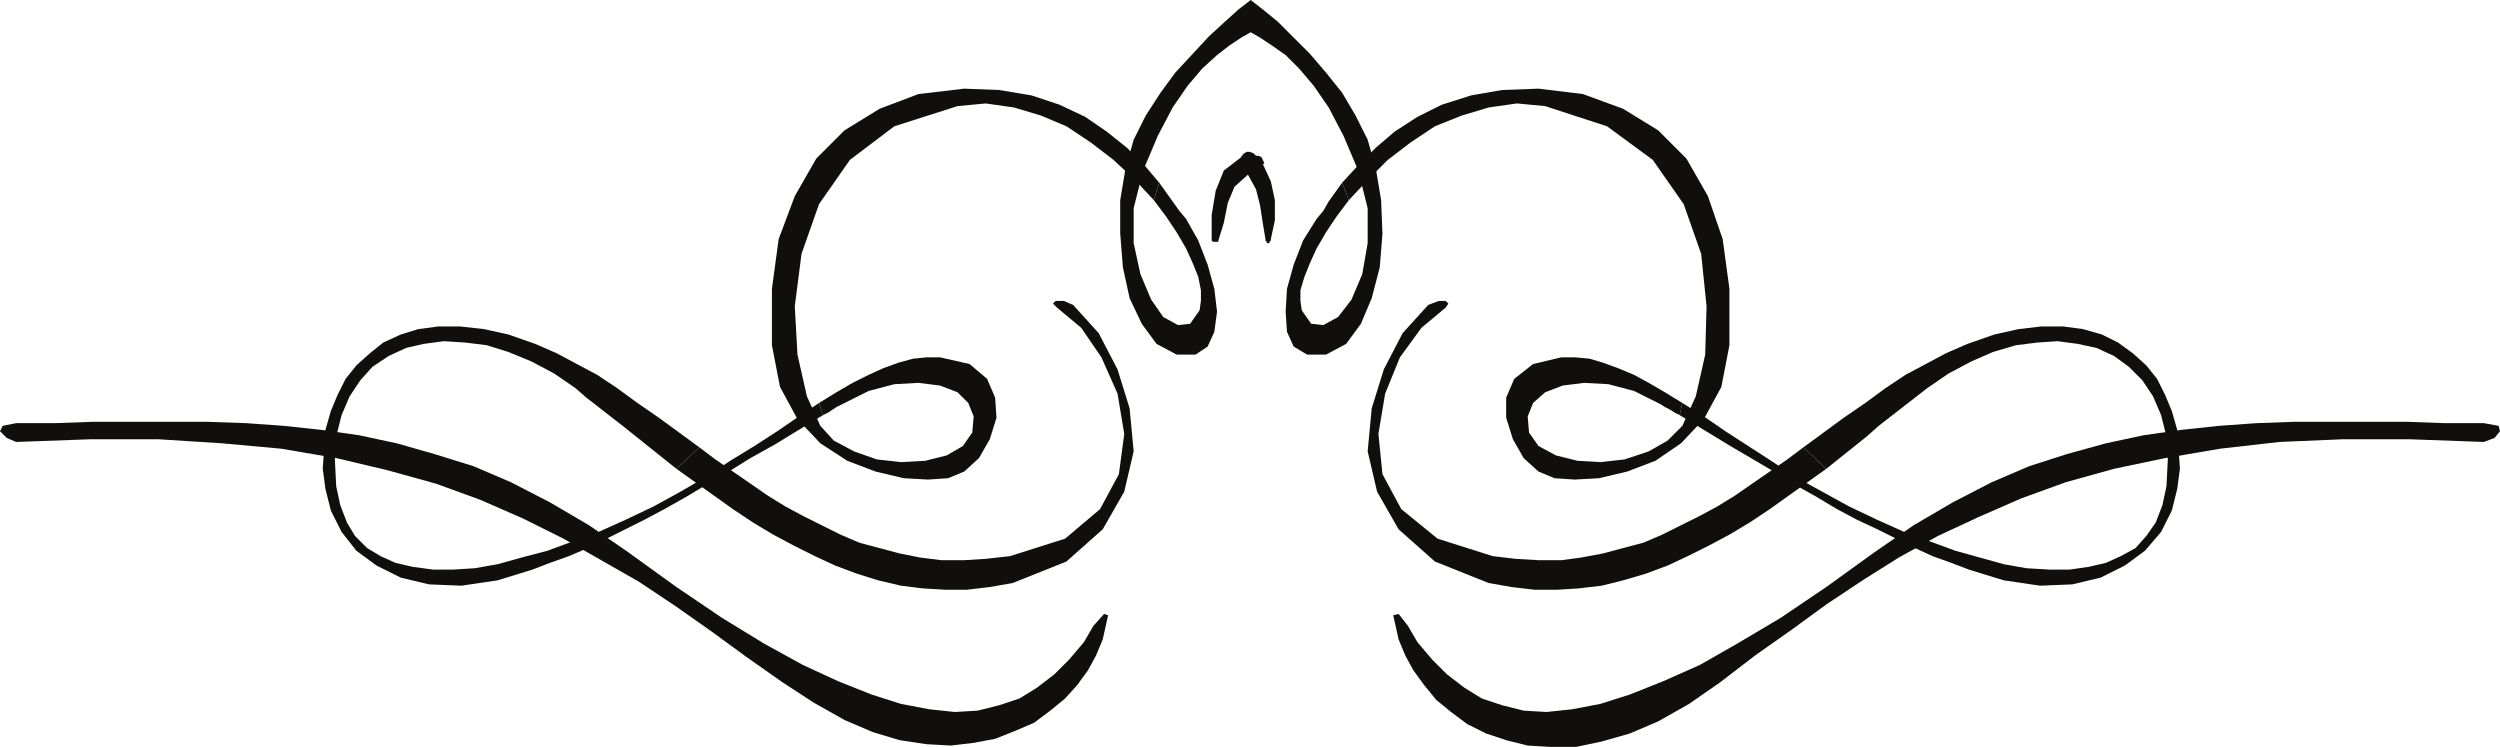 <?xml version="1.0" encoding="utf-8"?>
<svg viewBox="0 0 167.3 49.98" xmlns="http://www.w3.org/2000/svg">
  <path id="path26" style="fill:#100f0d;fill-opacity:1;fill-rule:evenodd;stroke:none" d="M 84.505 10.968 L 84.594 10.968 L 84.594 10.877 L 84.505 10.698 L 84.415 10.517 L 84.234 10.428 L 84.144 10.428 L 84.054 10.428 L 83.874 10.248 L 83.604 10.158 L 83.424 10.158 L 83.155 10.338 L 83.155 10.428 L 83.065 10.428 L 83.065 10.517 L 81.895 11.417 L 81.355 12.766 L 81.085 14.383 L 81.085 16.091 L 81.175 16.181 L 81.535 16.181 L 81.535 16.091 L 81.895 14.923 L 82.165 13.575 L 82.614 12.496 L 83.514 11.687 L 84.054 12.676 L 84.325 13.755 L 84.505 14.923 L 84.684 16.002 L 84.684 16.091 L 84.774 16.181 L 84.774 16.272 L 84.954 16.272 L 84.954 16.181 L 85.045 16.091 L 85.045 16.002 L 85.315 14.743 L 85.315 13.395 L 85.045 12.136 L 84.505 10.968 L 84.505 10.968"/>
  <path id="path28" style="fill:#100f0d;fill-opacity:1;fill-rule:evenodd;stroke:none" d="M 1.08 29.576 L 6.03 29.396 L 10.62 29.396 L 14.85 29.666 L 18.809 30.026 L 22.499 30.655 L 25.918 31.465 L 29.158 32.362 L 32.128 33.442 L 35.008 34.701 L 37.708 36.048 L 40.228 37.487 L 42.748 38.925 L 45.178 40.543 L 47.608 42.252 L 49.947 43.96 L 52.377 45.667 L 54.447 47.016 L 56.517 48.183 L 58.407 48.993 L 60.207 49.533 L 62.007 49.802 L 63.625 49.893 L 65.157 49.712 L 66.595 49.442 L 67.947 48.905 L 69.205 48.365 L 70.285 47.556 L 71.275 46.746 L 72.085 45.847 L 72.805 44.858 L 73.345 43.87 L 73.795 42.791 L 74.155 41.172 L 73.885 41.083 L 73.165 41.891 L 72.535 42.971 L 71.545 44.14 L 70.555 45.128 L 69.385 46.027 L 68.215 46.746 L 66.865 47.195 L 65.425 47.556 L 63.895 47.646 L 62.187 47.465 L 60.297 47.106 L 58.317 46.476 L 56.067 45.578 L 53.727 44.498 L 51.117 43.061 L 48.327 41.352 L 45.267 39.285 L 42.028 36.947 L 39.418 35.15 L 36.808 33.621 L 34.198 32.273 L 31.678 31.195 L 29.069 30.385 L 26.549 29.666 L 24.029 29.127 L 21.509 28.767 L 18.989 28.497 L 16.469 28.317 L 13.86 28.227 L 6.21 28.227 L 3.69 28.317 L 1.08 28.317 L 0.18 28.497 L 0 28.857 L 0.45 29.306 L 1.08 29.576 L 1.08 29.576"/>
  <path id="path30" style="fill:#100f0d;fill-opacity:1;fill-rule:evenodd;stroke:none" d="M 45.267 31.373 L 46.527 32.273 L 47.788 33.172 L 49.047 34.071 L 50.397 34.97 L 51.747 35.778 L 53.097 36.498 L 54.537 37.217 L 55.887 37.847 L 57.327 38.386 L 58.767 38.836 L 60.297 39.195 L 61.737 39.375 L 63.265 39.465 L 64.705 39.465 L 66.235 39.285 L 67.767 39.016 L 71.365 37.577 L 73.795 35.42 L 75.235 32.902 L 75.865 30.205 L 75.595 27.328 L 74.785 24.721 L 73.525 22.295 L 71.815 20.407 L 71.185 20.137 L 70.645 20.137 L 70.465 20.317 L 70.735 20.586 L 72.355 21.935 L 73.705 23.912 L 74.785 26.34 L 75.235 29.037 L 74.875 31.733 L 73.615 34.071 L 71.275 36.048 L 67.585 37.217 L 65.967 37.397 L 64.527 37.487 L 62.997 37.487 L 61.557 37.307 L 60.207 37.037 L 58.857 36.677 L 57.507 36.318 L 56.247 35.778 L 54.987 35.15 L 53.727 34.521 L 52.557 33.891 L 51.387 33.172 L 50.217 32.362 L 49.047 31.555 L 47.877 30.745 L 46.798 29.936 L 45.267 31.373 L 45.267 31.373"/>
  <path id="path32" style="fill:#100f0d;fill-opacity:1;fill-rule:evenodd;stroke:none" d="M 45.267 31.373 L 44.368 30.655 L 43.468 29.936 L 42.568 29.216 L 41.668 28.497 L 40.858 27.868 L 40.048 27.238 L 39.238 26.61 L 38.518 25.98 L 37.078 24.991 L 35.548 24.182 L 34.018 23.553 L 32.578 23.103 L 31.138 22.923 L 29.698 22.833 L 28.348 23.013 L 27.179 23.283 L 26.009 23.822 L 24.929 24.542 L 24.119 25.441 L 23.399 26.52 L 22.859 27.778 L 22.499 29.216 L 22.409 30.745 L 22.499 32.543 L 22.769 33.801 L 23.219 34.97 L 23.759 35.868 L 24.569 36.677 L 25.469 37.217 L 26.459 37.666 L 27.629 37.936 L 28.979 38.116 L 30.328 38.116 L 31.768 38.027 L 33.298 37.757 L 34.918 37.307 L 36.628 36.857 L 38.338 36.228 L 40.048 35.598 L 41.848 34.79 L 43.738 33.891 L 45.538 32.902 L 47.247 31.913 L 48.867 30.835 L 50.487 29.846 L 52.017 28.857 L 53.457 27.868 L 54.807 26.968 L 55.077 27.778 L 53.457 28.767 L 51.837 29.756 L 50.217 30.655 L 48.778 31.555 L 47.247 32.453 L 45.897 33.262 L 44.458 34.071 L 43.108 34.79 L 41.848 35.42 L 40.588 36.048 L 39.328 36.677 L 38.068 37.217 L 36.808 37.666 L 35.638 38.116 L 34.468 38.476 L 33.298 38.836 L 30.868 39.195 L 28.708 39.106 L 26.819 38.655 L 25.199 37.847 L 23.849 36.857 L 22.859 35.598 L 22.139 34.161 L 21.779 32.722 L 21.599 31.373 L 21.689 30.026 L 21.779 28.767 L 22.139 27.508 L 22.589 26.43 L 23.129 25.351 L 23.849 24.452 L 24.749 23.642 L 25.649 22.923 L 26.819 22.385 L 27.989 22.025 L 29.338 21.845 L 30.778 21.845 L 32.398 22.025 L 34.018 22.385 L 35.818 23.013 L 37.258 23.642 L 38.608 24.362 L 39.958 25.081 L 41.308 25.98 L 42.658 26.968 L 44.097 27.958 L 45.448 28.947 L 46.798 29.936 L 45.267 31.373 L 45.267 31.373"/>
  <path id="path34" style="fill:#100f0d;fill-opacity:1;fill-rule:evenodd;stroke:none" d="M 54.807 26.968 L 55.977 26.25 L 57.057 25.621 L 58.137 25.081 L 59.127 24.632 L 60.117 24.272 L 61.107 24.002 L 62.007 23.912 L 62.907 23.912 L 64.885 24.362 L 66.055 25.351 L 66.595 26.61 L 66.685 27.958 L 66.235 29.396 L 65.515 30.655 L 64.527 31.555 L 63.445 32.003 L 62.097 32.092 L 60.477 32.003 L 58.587 31.555 L 56.697 30.835 L 54.897 29.666 L 53.367 28.048 L 52.197 25.891 L 51.657 23.103 L 51.657 19.328 L 52.107 16.002 L 53.187 13.125 L 54.627 10.608 L 56.517 8.721 L 58.857 7.282 L 61.465 6.293 L 64.527 5.933 L 66.865 6.023 L 69.025 6.383 L 70.915 7.012 L 72.625 7.821 L 74.065 8.81 L 75.415 9.888 L 76.585 11.057 L 77.575 12.226 L 77.215 13.395 L 75.955 12.046 L 74.515 10.698 L 72.985 9.528 L 71.365 8.451 L 69.655 7.731 L 67.855 7.192 L 65.967 6.922 L 64.075 7.102 L 59.847 8.451 L 56.877 10.698 L 54.807 13.665 L 53.637 16.991 L 53.187 20.497 L 53.367 23.732 L 53.997 26.52 L 54.897 28.497 L 55.797 29.486 L 57.147 30.205 L 58.677 30.745 L 60.297 30.925 L 61.917 30.835 L 63.357 30.475 L 64.435 29.846 L 65.065 28.947 L 65.157 27.868 L 64.797 26.968 L 64.075 26.25 L 62.907 25.801 L 61.465 25.621 L 59.847 25.711 L 58.137 26.16 L 56.337 27.06 L 55.977 27.238 L 55.707 27.418 L 55.437 27.598 L 55.077 27.778 L 54.807 26.968 L 54.807 26.968"/>
  <path id="path36" style="fill:#100f0d;fill-opacity:1;fill-rule:evenodd;stroke:none" d="M 166.219 29.576 L 161.269 29.396 L 156.77 29.396 L 152.54 29.576 L 148.58 30.026 L 144.89 30.655 L 141.47 31.373 L 138.232 32.273 L 135.262 33.351 L 132.382 34.61 L 129.682 35.868 L 127.072 37.307 L 124.642 38.836 L 122.212 40.453 L 119.872 42.161 L 117.443 43.87 L 115.103 45.667 L 113.032 47.106 L 110.963 48.275 L 109.073 49.083 L 107.183 49.623 L 105.474 49.982 L 103.763 49.982 L 102.234 49.893 L 100.793 49.533 L 99.443 49.083 L 98.183 48.453 L 97.103 47.646 L 96.114 46.836 L 95.304 45.847 L 94.584 44.858 L 94.044 43.87 L 93.594 42.791 L 93.234 41.172 L 93.594 41.083 L 94.224 41.891 L 94.853 42.971 L 95.843 44.14 L 96.833 45.128 L 98.004 46.027 L 99.173 46.746 L 100.524 47.195 L 101.963 47.556 L 103.494 47.646 L 105.204 47.465 L 107.093 47.106 L 109.073 46.476 L 111.323 45.578 L 113.753 44.498 L 116.272 43.061 L 119.153 41.352 L 122.212 39.285 L 125.452 36.947 L 128.062 35.15 L 130.672 33.621 L 133.282 32.273 L 135.8 31.195 L 138.322 30.385 L 140.93 29.666 L 143.45 29.127 L 145.97 28.767 L 148.49 28.497 L 151.009 28.317 L 153.53 28.227 L 161.089 28.227 L 163.609 28.317 L 166.219 28.317 L 167.209 28.497 L 167.298 28.857 L 166.938 29.306 L 166.219 29.576 L 166.219 29.576"/>
  <path id="path38" style="fill:#100f0d;fill-opacity:1;fill-rule:evenodd;stroke:none" d="M 122.212 31.373 L 120.952 32.273 L 119.693 33.172 L 118.433 34.071 L 117.083 34.97 L 115.733 35.778 L 114.382 36.498 L 112.943 37.217 L 111.593 37.847 L 110.153 38.386 L 108.623 38.836 L 107.183 39.195 L 105.653 39.375 L 104.214 39.465 L 102.683 39.465 L 101.153 39.285 L 99.624 39.016 L 96.024 37.577 L 93.594 35.42 L 92.154 32.902 L 91.524 30.205 L 91.794 27.328 L 92.604 24.721 L 93.863 22.295 L 95.574 20.407 L 96.294 20.137 L 96.744 20.137 L 96.924 20.317 L 96.744 20.586 L 95.124 21.935 L 93.684 23.912 L 92.694 26.34 L 92.244 29.037 L 92.514 31.733 L 93.774 34.071 L 96.204 36.048 L 99.894 37.217 L 101.423 37.397 L 102.953 37.487 L 104.484 37.487 L 105.834 37.307 L 107.273 37.037 L 108.623 36.677 L 109.973 36.318 L 111.233 35.778 L 112.493 35.15 L 113.753 34.521 L 114.923 33.891 L 116.093 33.172 L 117.262 32.362 L 118.433 31.555 L 119.602 30.745 L 120.683 29.936 L 122.212 31.373 L 122.212 31.373"/>
  <path id="path40" style="fill:#100f0d;fill-opacity:1;fill-rule:evenodd;stroke:none" d="M 122.212 31.373 L 123.112 30.655 L 124.013 29.936 L 124.912 29.216 L 125.722 28.497 L 126.532 27.868 L 127.342 27.238 L 128.152 26.61 L 128.962 25.98 L 130.402 24.991 L 131.932 24.182 L 133.372 23.553 L 134.902 23.103 L 136.342 22.923 L 137.69 22.833 L 139.04 23.013 L 140.3 23.283 L 141.47 23.822 L 142.46 24.542 L 143.36 25.441 L 144.08 26.52 L 144.62 27.778 L 144.98 29.216 L 145.07 30.745 L 144.98 32.543 L 144.71 33.801 L 144.26 34.97 L 143.63 35.868 L 142.91 36.677 L 141.92 37.217 L 140.93 37.666 L 139.76 37.936 L 138.5 38.116 L 137.15 38.116 L 135.622 38.027 L 134.092 37.757 L 132.472 37.307 L 130.852 36.857 L 129.142 36.228 L 127.432 35.598 L 125.632 34.79 L 123.742 33.891 L 121.942 32.902 L 120.143 31.913 L 118.522 30.835 L 116.992 29.846 L 115.463 28.857 L 114.022 27.868 L 112.583 26.968 L 112.402 27.778 L 114.022 28.767 L 115.642 29.756 L 117.173 30.655 L 118.703 31.555 L 120.143 32.453 L 121.582 33.262 L 122.932 34.071 L 124.282 34.79 L 125.632 35.42 L 126.892 36.048 L 128.152 36.677 L 129.322 37.217 L 130.58 37.666 L 131.752 38.116 L 132.922 38.476 L 134.092 38.836 L 136.52 39.195 L 138.68 39.106 L 140.572 38.655 L 142.192 37.847 L 143.54 36.857 L 144.62 35.598 L 145.34 34.161 L 145.7 32.722 L 145.88 31.373 L 145.79 30.026 L 145.7 28.767 L 145.34 27.508 L 144.89 26.43 L 144.35 25.351 L 143.63 24.452 L 142.73 23.642 L 141.74 22.923 L 140.66 22.385 L 139.4 22.025 L 138.05 21.845 L 136.612 21.845 L 135.082 22.025 L 133.46 22.385 L 131.662 23.013 L 130.22 23.642 L 128.872 24.362 L 127.522 25.081 L 126.172 25.98 L 124.822 26.968 L 123.383 27.958 L 122.033 28.947 L 120.683 29.936 L 122.212 31.373 L 122.212 31.373"/>
  <path id="path42" style="fill:#100f0d;fill-opacity:1;fill-rule:evenodd;stroke:none" d="M 112.583 26.968 L 111.413 26.25 L 110.333 25.621 L 109.343 25.081 L 108.263 24.632 L 107.273 24.272 L 106.373 24.002 L 105.383 23.912 L 104.484 23.912 L 102.594 24.362 L 101.333 25.351 L 100.793 26.61 L 100.793 27.958 L 101.244 29.396 L 101.963 30.655 L 102.953 31.555 L 104.033 32.003 L 105.383 32.092 L 107.003 32.003 L 108.893 31.555 L 110.783 30.835 L 112.493 29.666 L 114.022 28.048 L 115.193 25.891 L 115.733 23.103 L 115.733 19.328 L 115.282 16.002 L 114.293 13.125 L 112.853 10.608 L 110.963 8.721 L 108.623 7.282 L 105.923 6.293 L 102.953 5.933 L 100.524 6.023 L 98.453 6.383 L 96.473 7.012 L 94.853 7.821 L 93.324 8.81 L 92.064 9.888 L 90.894 11.057 L 89.814 12.226 L 90.265 13.395 L 91.524 12.046 L 92.873 10.698 L 94.404 9.528 L 96.024 8.451 L 97.823 7.731 L 99.624 7.192 L 101.514 6.922 L 103.403 7.102 L 107.543 8.451 L 110.603 10.698 L 112.673 13.665 L 113.843 16.991 L 114.203 20.497 L 114.113 23.732 L 113.483 26.52 L 112.583 28.497 L 111.593 29.486 L 110.333 30.205 L 108.713 30.745 L 107.093 30.925 L 105.563 30.835 L 104.123 30.475 L 102.953 29.846 L 102.323 28.947 L 102.234 27.868 L 102.594 26.968 L 103.403 26.25 L 104.573 25.801 L 106.013 25.621 L 107.633 25.711 L 109.343 26.16 L 111.143 27.06 L 111.413 27.238 L 111.773 27.418 L 112.042 27.598 L 112.402 27.778 L 112.583 26.968 L 112.583 26.968"/>
  <path id="path44" style="fill:#100f0d;fill-opacity:1;fill-rule:evenodd;stroke:none" d="M 83.695 2.158 L 84.325 2.517 L 85.135 3.057 L 86.035 3.686 L 86.934 4.585 L 87.924 5.753 L 88.914 7.192 L 89.904 9.08 L 90.894 11.417 L 91.524 13.935 L 91.524 16.272 L 91.164 18.34 L 90.444 20.047 L 89.544 21.216 L 88.554 21.755 L 87.744 21.665 L 87.114 20.766 L 87.025 20.137 L 87.025 19.418 L 87.295 18.52 L 87.655 17.62 L 88.104 16.631 L 88.734 15.552 L 89.454 14.473 L 90.265 13.395 L 89.814 12.226 L 89.364 12.856 L 88.914 13.485 L 88.554 14.113 L 88.104 14.653 L 87.204 16.091 L 86.574 17.71 L 86.124 19.328 L 86.035 20.856 L 86.124 22.205 L 86.574 23.193 L 87.474 23.732 L 88.734 23.732 L 90.084 23.013 L 91.074 21.665 L 91.794 19.957 L 92.334 17.89 L 92.514 15.642 L 92.424 13.395 L 92.064 11.237 L 91.524 9.35 L 90.714 7.731 L 89.814 6.203 L 88.734 4.855 L 87.655 3.596 L 86.484 2.428 L 85.494 1.438 L 84.505 0.63 L 83.695 0 L 82.884 0.63 L 81.985 1.438 L 80.905 2.428 L 79.824 3.596 L 78.655 4.855 L 77.665 6.203 L 76.675 7.731 L 75.865 9.35 L 75.325 11.237 L 74.965 13.395 L 74.965 15.642 L 75.145 17.89 L 75.595 19.957 L 76.405 21.665 L 77.395 23.013 L 78.745 23.732 L 80.005 23.732 L 80.814 23.193 L 81.264 22.205 L 81.444 20.856 L 81.264 19.328 L 80.814 17.71 L 80.185 16.091 L 79.375 14.653 L 78.925 14.113 L 78.475 13.485 L 78.025 12.856 L 77.575 12.226 L 77.215 13.395 L 78.025 14.473 L 78.745 15.552 L 79.375 16.631 L 79.824 17.62 L 80.185 18.52 L 80.365 19.418 L 80.365 20.137 L 80.275 20.766 L 79.644 21.665 L 78.834 21.755 L 77.845 21.216 L 77.035 20.047 L 76.315 18.34 L 75.865 16.272 L 75.865 13.935 L 76.495 11.417 L 77.485 9.08 L 78.475 7.192 L 79.465 5.753 L 80.454 4.585 L 81.444 3.686 L 82.254 3.057 L 83.065 2.517 L 83.695 2.158 L 83.695 2.158"/>
</svg>